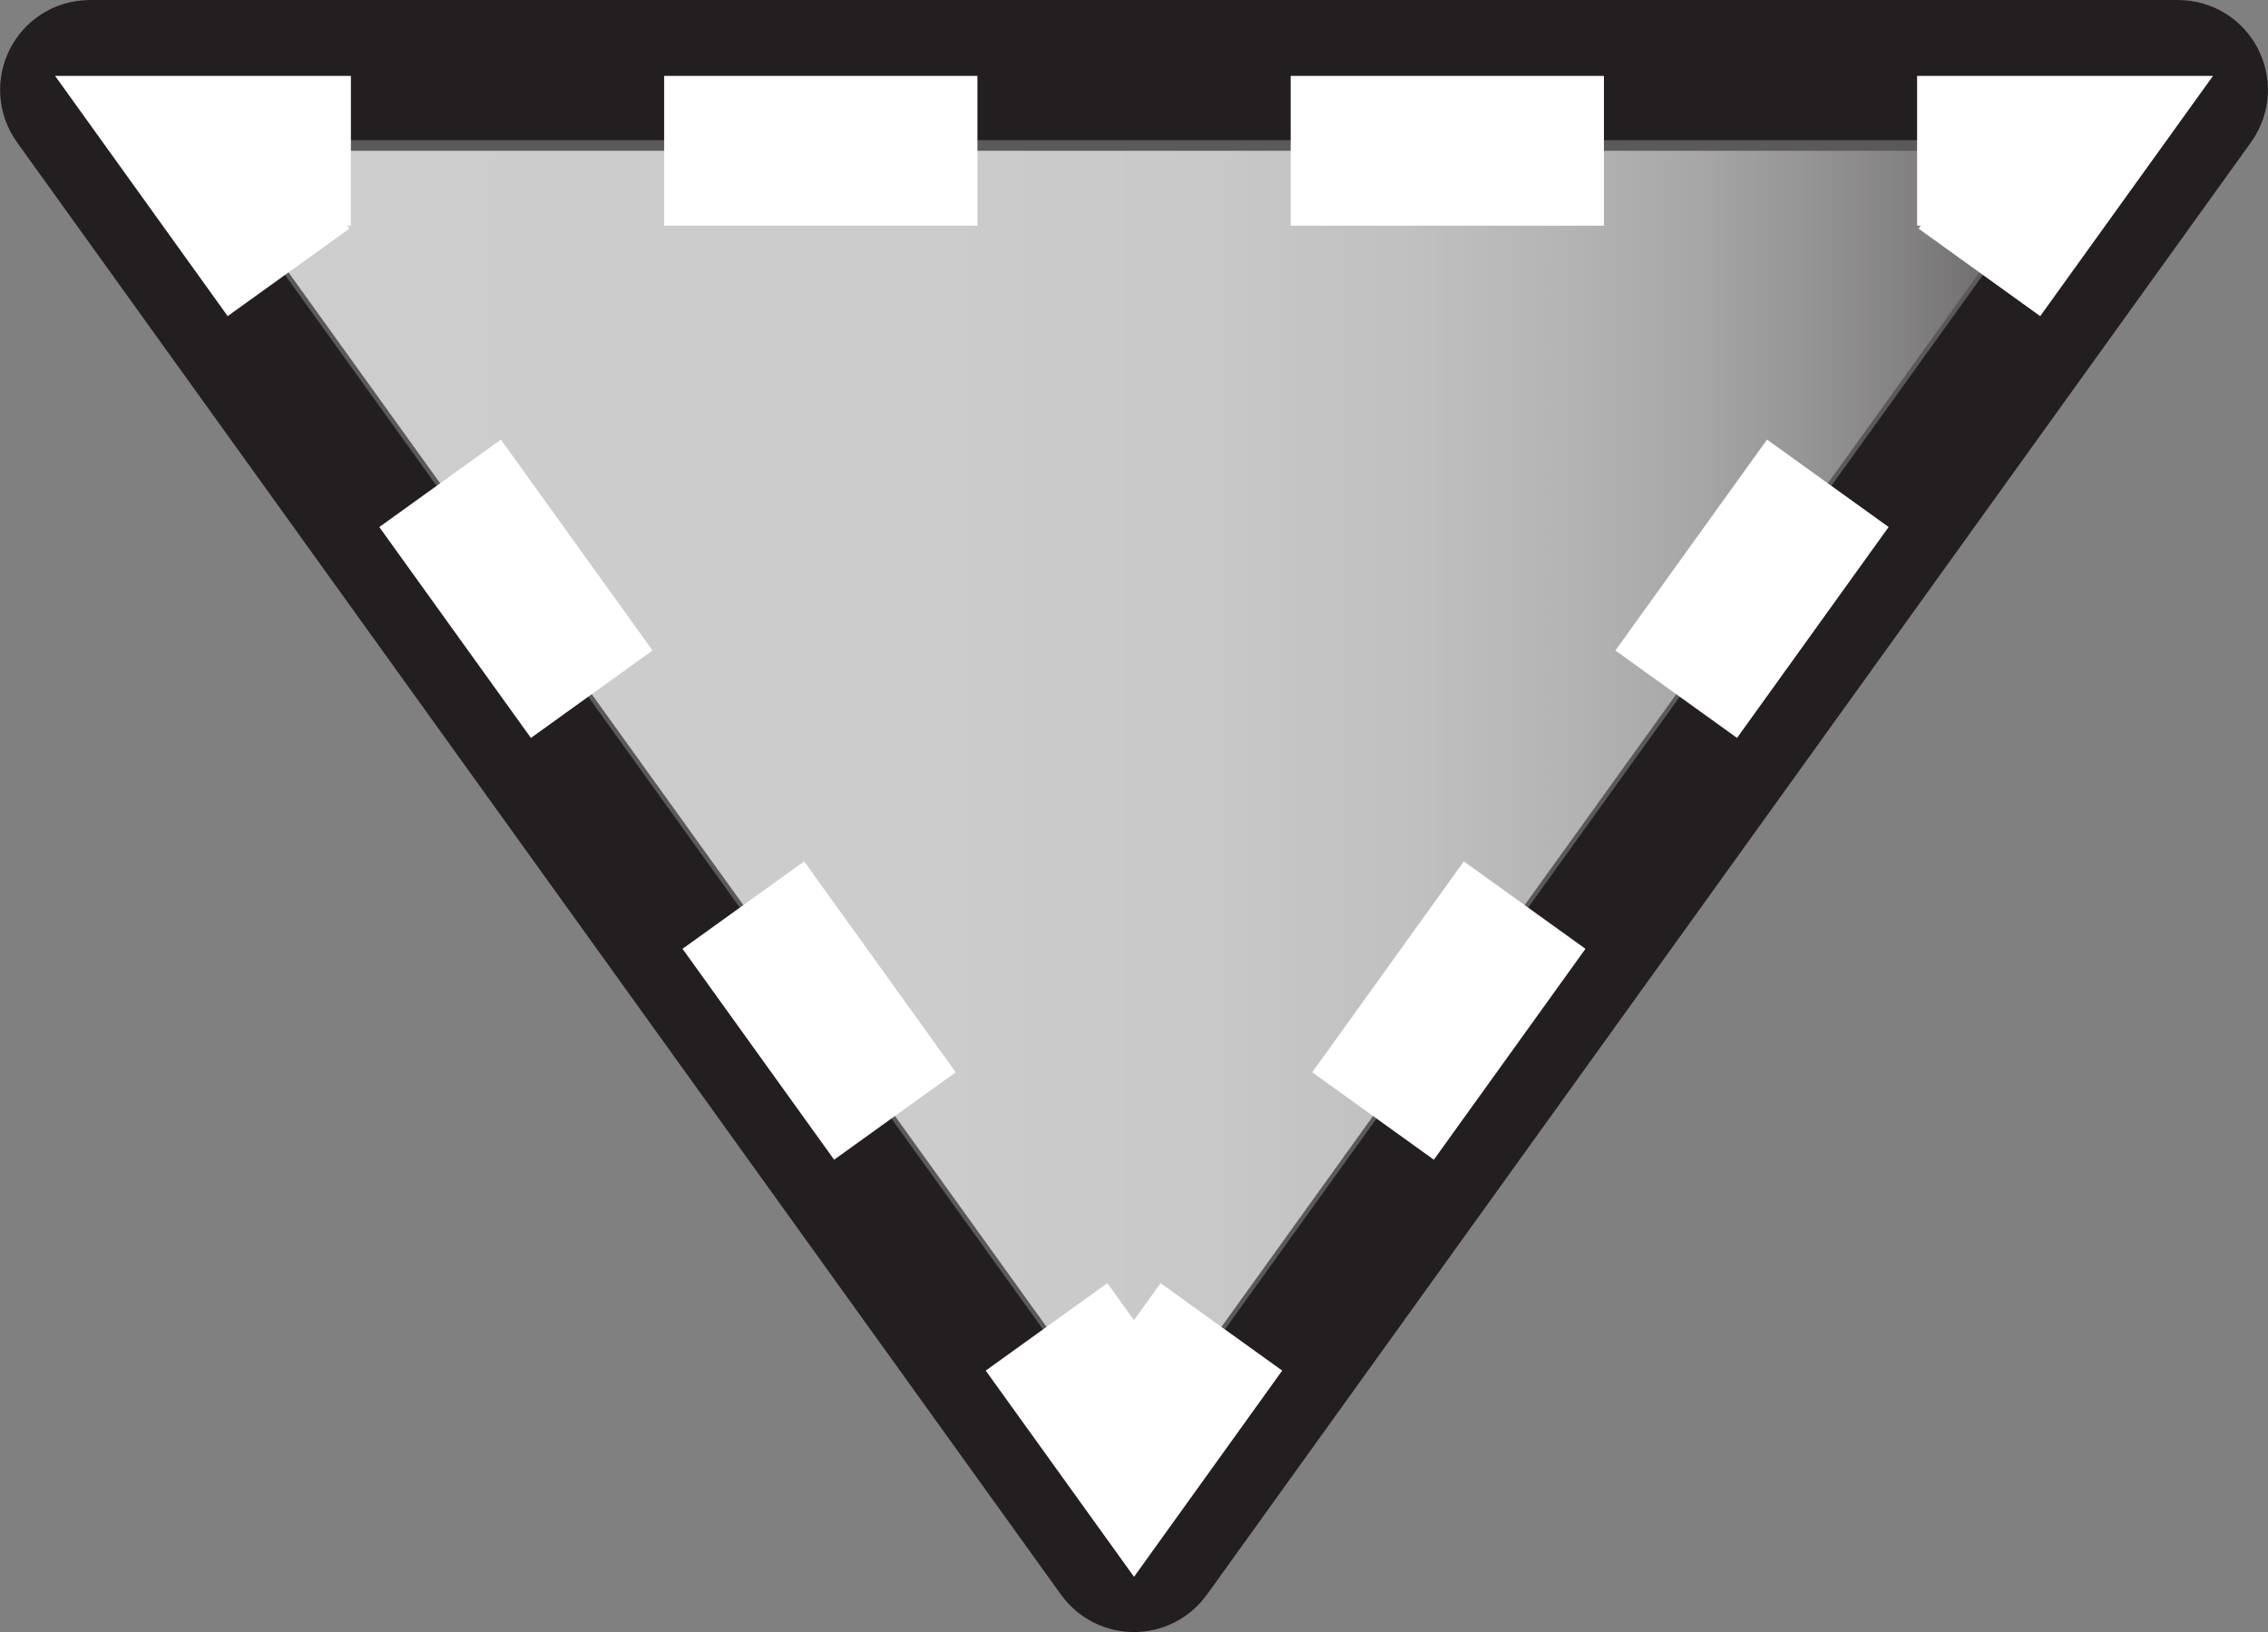 <?xml version="1.0" encoding="UTF-8"?>
<svg id="Layer_2" data-name="Layer 2" xmlns="http://www.w3.org/2000/svg" width="227.12" height="163.44" xmlns:xlink="http://www.w3.org/1999/xlink" viewBox="0 0 227.12 163.44">
  <rect x="0" y="0" width="227.12" height="163.44" fill="#808080" stroke="none"/>
  <defs>
    <style>
      .cls-1 {
        fill: url(#linear-gradient);
        stroke: #231f20;
        stroke-width: 14.04px;
      }

      .cls-1, .cls-2, .cls-3, .cls-4 {
        stroke-miterlimit: 10;
      }

      .cls-2 {
        stroke-dasharray: 26.01 26.01;
      }

      .cls-2, .cls-3, .cls-4 {
        fill: none;
        stroke: #fff;
        stroke-width: 15px;
      }

      .cls-5 {
        fill: url(#linear-gradient-2);
      }

      .cls-4 {
        stroke-dasharray: 31.37 31.37;
      }
    </style>
    <linearGradient id="linear-gradient" x1="8896.01" y1="8886.39" x2="9109.09" y2="8886.39" gradientTransform="translate(9116.11 8968.11) rotate(-180)" gradientUnits="userSpaceOnUse">
      <stop offset="0" stop-color="#231f20" stop-opacity=".4"/>
      <stop offset="1" stop-color="#231f20" stop-opacity=".4"/>
    </linearGradient>
    <linearGradient id="linear-gradient-2" x1="8909.13" y1="8888.03" x2="9095.97" y2="8888.03" gradientTransform="translate(9116.11 8968.11) rotate(-180)" gradientUnits="userSpaceOnUse">
      <stop offset="0" stop-color="#fff" stop-opacity="0"/>
      <stop offset=".03" stop-color="#fff" stop-opacity=".09"/>
      <stop offset=".08" stop-color="#fff" stop-opacity=".23"/>
      <stop offset=".14" stop-color="#fff" stop-opacity=".36"/>
      <stop offset=".2" stop-color="#fff" stop-opacity=".47"/>
      <stop offset=".27" stop-color="#fff" stop-opacity=".55"/>
      <stop offset=".35" stop-color="#fff" stop-opacity=".62"/>
      <stop offset=".46" stop-color="#fff" stop-opacity=".67"/>
      <stop offset=".6" stop-color="#fff" stop-opacity=".69"/>
      <stop offset="1" stop-color="#fff" stop-opacity=".7"/>
    </linearGradient>
  </defs>
  <g id="Layer_1-2" data-name="Layer 1">
    <g>
      <path class="cls-1" d="M9,7.02h209.12c1.61,0,2.54,1.82,1.6,3.13l-104.56,145.45c-.79,1.1-2.42,1.1-3.21,0L7.4,10.15c-.94-1.31,0-3.13,1.6-3.13Z"/>
      <g>
        <polygon class="cls-5" points="20.14 15.1 206.98 15.1 113.56 145.06 20.14 15.1"/>
        <g>
          <polyline class="cls-3" points="28.89 27.28 20.14 15.1 35.14 15.1"/>
          <line class="cls-4" x1="66.51" y1="15.1" x2="176.3" y2="15.1"/>
          <polyline class="cls-3" points="191.98 15.1 206.98 15.1 198.22 27.28"/>
          <line class="cls-2" x1="183.04" y1="48.4" x2="129.91" y2="122.32"/>
          <polyline class="cls-3" points="122.31 132.88 113.56 145.06 104.8 132.88"/>
          <line class="cls-2" x1="89.62" y1="111.76" x2="36.48" y2="37.84"/>
        </g>
      </g>
    </g>
  </g>
</svg>